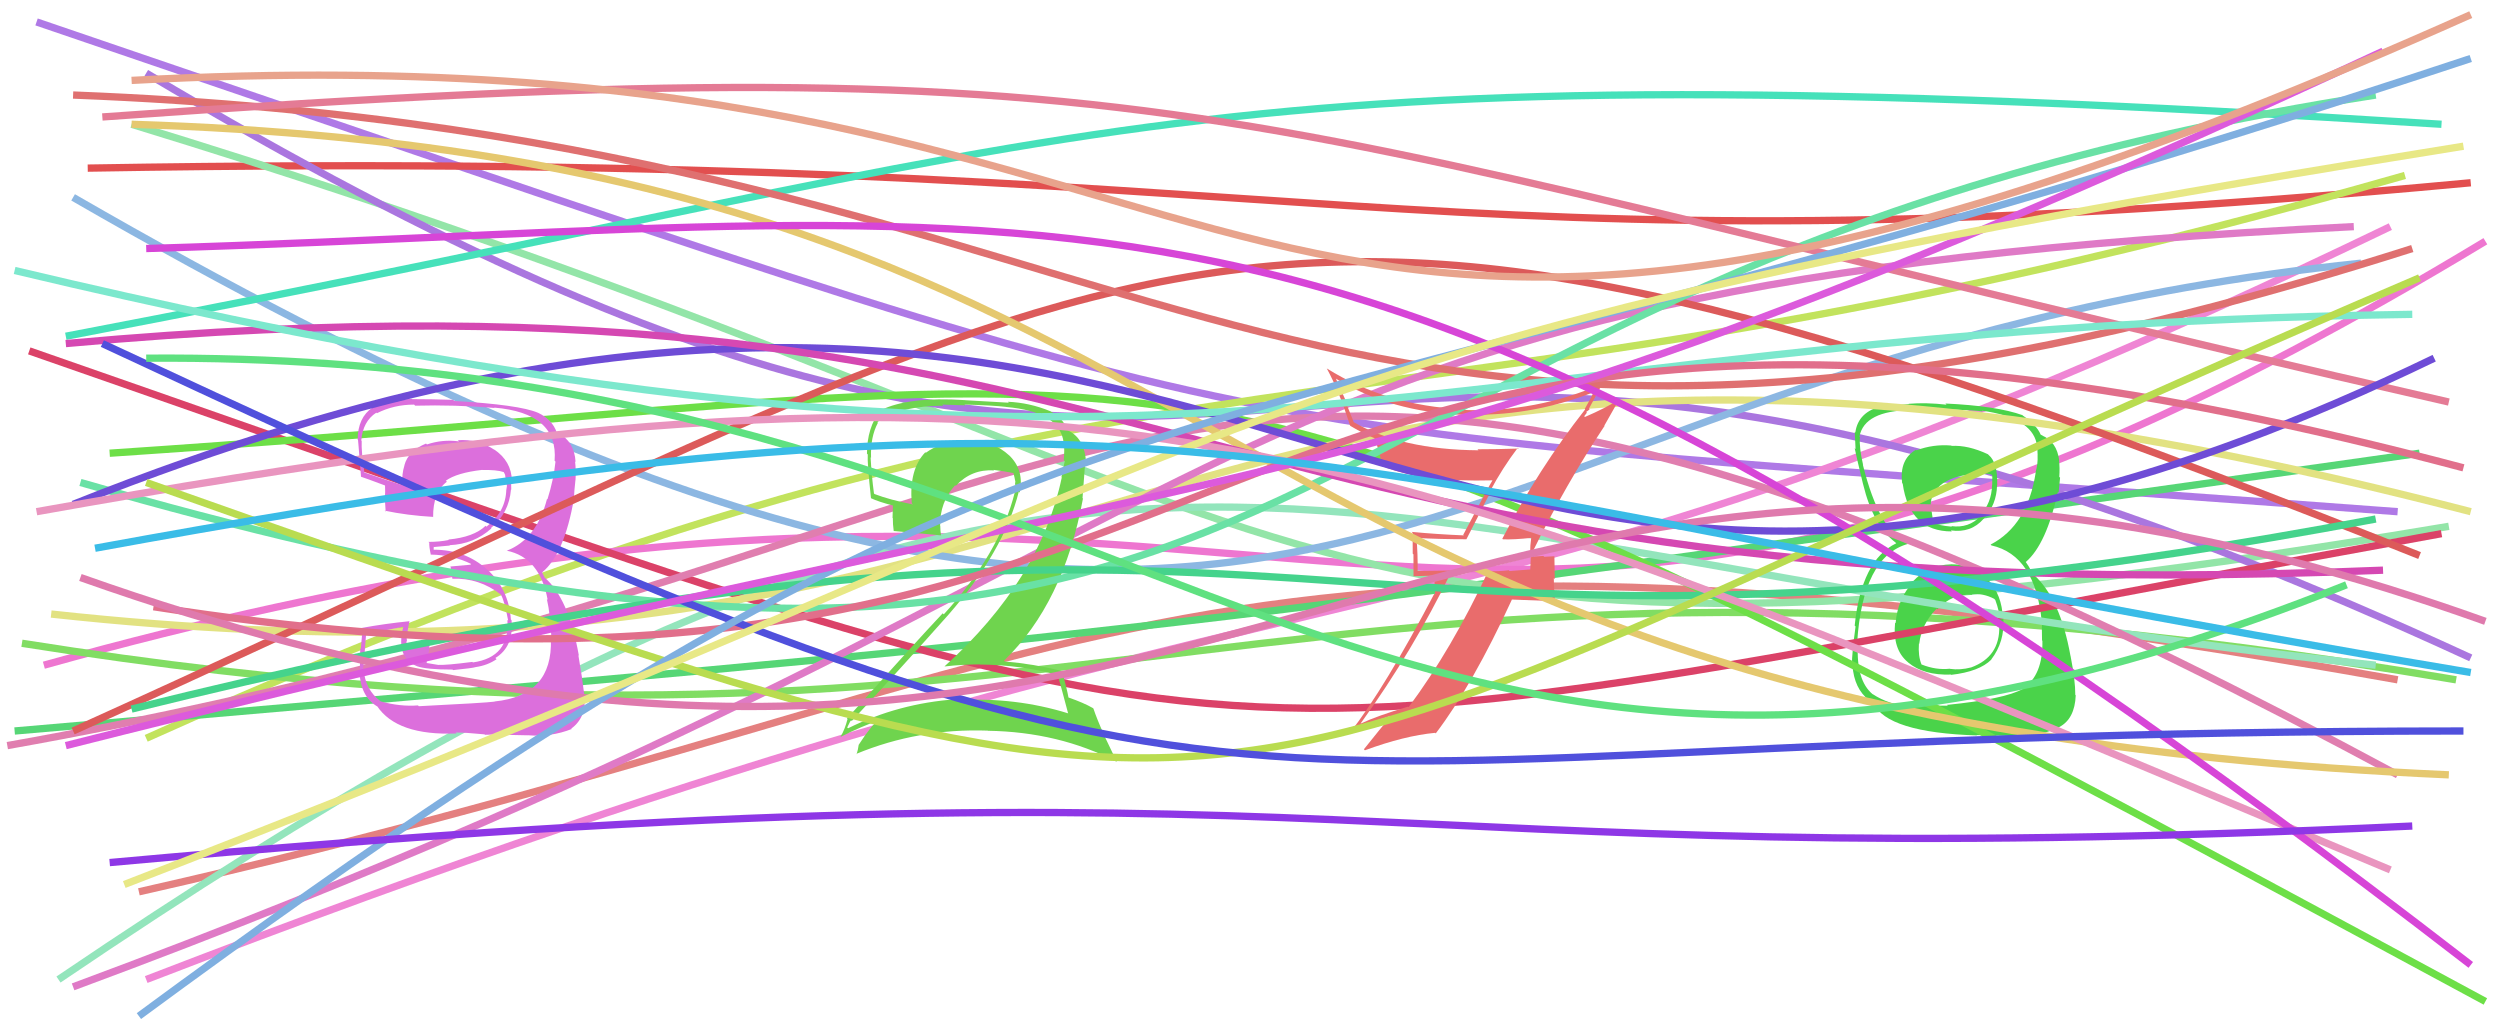 <svg xmlns="http://www.w3.org/2000/svg" width="342" height="140" viewBox="0,0,342,140"><path d="M5 3 C187 65,154 57,328 70" stroke="#af79e6" fill="none"/><path d="M19 122 C156 91,160 63,328 93" stroke="#e48080" fill="none"/><path d="M12 23 C187 20,188 39,338 25" stroke="#e24f4f" fill="none"/><path d="M20 134 C191 68,190 97,327 31" stroke="#ef85d4" fill="none"/><path d="M20 101 C160 38,182 66,329 24" stroke="#c2e35d" fill="none"/><path d="M6 91 C185 41,191 123,340 33" stroke="#ee76d0" fill="none"/><path d="M2 100 C164 86,154 87,331 62" stroke="#56d676" fill="none"/><path d="M18 17 C188 69,168 100,335 72" stroke="#93e5a8" fill="none"/><path d="M3 88 C154 112,171 65,336 93" stroke="#81dd63" fill="none"/><path d="M20 10 C186 109,158 7,338 90" stroke="#aa76df" fill="none"/><path fill="#4ad34a" d="M266.87 77.17L267.02 77.31L266.90 77.20Q263.75 77.28 261.64 79.59L261.63 79.58L261.69 79.64Q259.58 81.95 259.32 85.25L259.21 85.14L259.25 85.17Q258.88 88.83 260.99 90.58L260.97 90.55L261.05 90.64Q263.19 92.41 266.88 92.28L266.77 92.17L266.92 92.32Q270.77 91.88 272.42 90.23L272.40 90.22L272.40 90.22Q274.26 87.79 274.06 84.62L273.98 84.54L273.99 84.55Q273.87 81.40 272.00 79.33L271.91 79.24L271.97 79.30Q270.05 77.19 266.89 77.19ZM266.92 60.93L266.88 60.89L266.94 60.95Q264.49 60.74 262.18 61.60L262.22 61.64L262.10 61.52Q259.81 62.86 260.21 66.09L260.33 66.21L260.29 66.17Q261.21 72.70 267.01 72.70L266.92 72.60L266.88 72.56Q269.64 72.95 271.36 70.97L271.38 70.99L271.36 70.98Q273.14 69.06 273.20 66.36L273.12 66.28L273.22 66.37Q273.30 63.29 272.05 62.24L271.98 62.17L271.95 62.14Q269.23 60.87 266.99 61.00ZM266.52 96.60L266.46 96.54L261.15 96.50L261.20 96.56Q258.47 96.46 256.16 94.94L256.27 95.06L256.18 94.97Q253.90 93.08 254.16 88.14L254.03 88.00L254.05 88.03Q254.79 76.10 261.06 74.39L261.16 74.49L261.09 74.42Q257.13 72.84 254.83 63.54L254.83 63.55L254.87 63.59Q254.31 61.18 254.44 59.79L254.49 59.84L254.37 59.73Q255.04 56.17 261.44 56.11L261.28 55.95L261.29 55.96Q268.74 55.96 271.24 56.29L271.13 56.18L271.14 56.18Q277.81 57.12 278.60 60.61L278.61 60.62L278.62 60.63Q278.75 61.62 278.75 62.28L278.74 62.27L278.74 62.27Q278.80 63.51 278.47 64.57L278.50 64.60L278.49 64.59Q277.39 71.86 272.31 74.50L272.32 74.50L272.42 74.61Q278.46 75.97 279.32 85.13L279.32 85.14L279.38 85.20Q279.29 85.37 279.35 87.61L279.31 87.57L279.40 87.66Q279.50 92.37 276.73 94.22L276.65 94.13L276.75 94.23Q274.26 95.64 266.35 96.43ZM270.45 100.60L270.41 100.56L276.22 100.70L276.17 100.64Q279.09 100.73 281.73 99.48L281.79 99.54L281.71 99.46Q283.83 98.35 283.96 95.12L283.95 95.11L283.90 95.06Q283.91 93.09 283.25 89.72L283.23 89.71L283.24 89.71Q281.82 81.83 278.19 78.60L278.10 78.50L277.68 77.76L277.50 77.44L277.11 76.86L277.13 76.88Q279.94 74.47 281.52 67.29L281.50 67.27L281.62 67.38Q281.68 66.79 281.82 65.34L281.69 65.22L281.71 65.24Q281.80 64.01 281.67 62.95L281.63 62.92L281.70 62.99Q281.38 60.42 279.33 59.56L279.48 59.71L279.43 59.59L279.17 59.46L279.16 59.45Q278.62 58.12 276.57 56.74L276.68 56.84L276.63 56.73L276.70 56.80Q273.19 55.53 266.13 55.20L266.20 55.27L266.29 55.36Q263.47 55.04 261.10 55.24L261.20 55.34L261.13 55.28Q259.79 55.38 257.55 55.65L257.56 55.66L257.46 55.56Q254.20 56.32 253.81 59.16L253.74 59.09L253.73 59.08Q253.77 60.04 253.84 61.43L253.70 61.29L253.72 61.31Q253.89 62.21 254.88 66.29L254.95 66.37L254.89 66.31Q256.25 71.89 259.29 74.20L259.39 74.30L259.48 74.40L259.41 74.32Q254.64 76.61 253.72 85.58L253.68 85.54L253.84 85.70Q253.34 89.36 253.34 90.94L253.40 91.00L253.42 91.02Q253.64 94.21 255.69 95.79L255.61 95.71L255.52 95.62Q255.84 95.87 256.30 96.20L256.26 96.17L256.27 96.18Q258.14 100.22 270.47 100.61ZM269.84 81.39L269.86 81.41L269.74 81.29Q271.29 81.13 272.81 81.92L272.83 81.95L272.95 82.06Q273.57 83.74 273.51 84.66L273.55 84.70L273.49 84.65Q273.50 85.12 273.50 85.65L273.58 85.73L273.50 85.65Q273.61 89.85 269.66 91.30L269.50 91.14L269.66 91.30Q268.15 91.70 266.76 91.50L266.83 91.57L266.74 91.48Q264.84 91.69 262.87 90.90L262.91 90.94L262.87 90.91Q262.38 89.75 262.51 88.04L262.55 88.08L262.55 88.08Q262.86 85.36 264.94 83.25L264.99 83.30L265.04 83.35Q267.05 81.17 269.82 81.37ZM270.26 64.99L270.20 64.94L270.20 64.93Q271.49 64.64 272.41 64.91L272.55 65.04L272.53 66.40L272.51 66.39Q272.46 68.78 270.88 70.52L271.01 70.66L270.95 70.60Q269.32 72.30 266.94 71.97L266.92 71.95L267.03 72.05Q265.15 71.89 264.42 71.49L264.60 71.67L264.49 71.56Q264.44 71.11 264.24 69.92L264.22 69.90L264.17 69.85Q263.79 67.49 265.90 66.04L265.99 66.13L265.90 66.05Q267.77 64.88 270.21 64.95Z"/><path d="M4 48 C185 111,152 106,334 73" stroke="#db4268" fill="none"/><path d="M8 134 C154 35,175 75,325 91" stroke="#93e5bc" fill="none"/><path d="M15 62 C180 51,151 35,340 137" stroke="#6ddf47" fill="none"/><path d="M7 84 C163 101,157 23,338 70" stroke="#e2e282" fill="none"/><path d="M10 27 C185 128,188 50,323 36" stroke="#8cb7e2" fill="none"/><path d="M1 102 C164 73,159 15,328 106" stroke="#e07eaf" fill="none"/><path fill="#dc6fdc" d="M57.32 96.64L57.17 96.49L57.18 96.50Q54.79 96.69 52.09 95.96L52.09 95.96L52.02 95.89Q50.00 94.40 49.73 91.56L49.72 91.55L49.66 91.49Q49.75 91.32 50.08 86.77L50.01 86.69L50.09 86.77Q51.80 86.38 55.30 85.72L55.20 85.62L54.88 86.95L54.93 87.00Q54.57 90.13 57.01 91.12L56.97 91.09L57.02 91.13Q58.28 91.60 61.91 91.60L61.90 91.59L61.98 91.67Q64.73 91.39 65.06 91.26L64.96 91.16L65.06 91.26Q66.68 91.03 67.93 90.18L67.85 90.09L67.77 90.01Q70.31 88.46 69.98 84.84L70.01 84.87L69.89 84.75Q69.61 80.58 66.61 77.87L66.73 77.99L66.64 77.91Q63.64 75.20 59.35 75.20L59.32 75.17L59.34 74.79L59.38 74.83Q60.03 74.76 61.55 74.63L61.49 74.57L61.51 74.58Q64.85 74.43 67.22 72.29L67.15 72.21L67.17 72.23Q69.64 70.19 69.90 66.96L69.82 66.88L69.94 67.00Q69.91 66.24 69.91 65.64L70.02 65.75L70.03 65.76Q69.96 63.06 67.59 61.48L67.61 61.50L67.65 61.54Q65.40 60.02 62.63 60.22L62.67 60.26L62.79 60.38Q60.52 60.08 58.41 60.80L58.29 60.69L58.28 60.68Q55.85 61.67 55.32 63.65L55.30 63.63L55.33 63.66Q54.93 64.91 55.07 66.23L55.24 66.41L55.24 66.41Q53.29 65.84 49.73 64.59L49.77 64.63L49.86 64.72Q49.41 61.76 49.48 60.31L49.40 60.24L49.42 60.26Q49.64 57.64 51.48 56.45L51.55 56.52L51.56 56.53Q53.88 55.35 56.65 55.35L56.73 55.43L56.80 55.50Q62.19 55.35 67.66 55.81L67.68 55.83L67.61 55.76Q76.40 56.50 75.87 63.03L75.96 63.12L75.99 63.15Q75.74 65.61 74.89 68.31L74.84 68.26L74.83 68.26Q73.41 73.76 69.32 75.34L69.33 75.35L69.31 75.33Q73.86 76.26 74.92 82.06L74.86 82.00L74.81 81.95Q75.30 84.03 75.44 87.53L75.32 87.41L75.36 87.45Q75.63 95.17 67.65 95.96L67.59 95.90L67.67 95.98Q66.45 96.15 57.29 96.61ZM66.30 100.47L66.32 100.50L66.34 100.52Q67.27 100.46 72.21 100.59L72.25 100.63L72.20 100.58Q75.38 100.85 78.21 99.73L78.06 99.58L78.15 99.67Q80.28 98.11 79.95 95.07L79.91 95.03L79.93 95.05Q79.65 92.66 79.12 89.63L79.09 89.60L79.19 89.70Q77.80 81.78 74.43 78.94L74.52 79.03L74.18 78.35L74.18 78.30L74.18 78.29Q77.21 75.78 78.52 68.19L78.39 68.06L78.54 68.21Q78.52 67.33 78.72 65.68L78.83 65.80L78.73 65.69Q78.81 64.32 78.67 63.13L78.81 63.27L78.74 63.20Q78.58 60.40 76.34 59.21L76.31 59.19L76.03 59.04L76.17 59.18Q75.56 57.39 73.59 56.46L73.61 56.49L73.58 56.46Q71.05 55.37 62.14 54.85L62.10 54.80L62.00 54.70Q59.13 54.60 56.36 54.60L56.40 54.64L56.33 54.57Q53.62 54.63 50.98 55.75L51.02 55.79L50.97 55.74Q48.93 57.13 48.93 60.16L48.94 60.17L48.97 60.20Q48.93 59.44 49.39 65.24L49.25 65.10L49.36 65.21Q49.94 65.39 52.77 66.45L52.80 66.47L52.67 66.35Q52.72 67.31 52.65 68.17L52.61 68.13L52.64 68.15Q52.69 69.07 52.76 69.99L52.61 69.85L52.63 69.86Q55.72 70.51 59.22 70.71L59.29 70.79L59.25 70.75Q59.22 67.35 61.13 65.90L61.10 65.87L60.99 65.76Q62.48 64.68 65.97 64.28L66.08 64.39L65.99 64.30Q67.92 64.25 68.91 64.58L68.89 64.56L68.91 64.58Q69.08 64.88 69.15 65.08L69.09 65.02L69.18 65.44L69.32 66.38L69.36 66.42Q69.33 66.72 69.27 66.98L69.34 67.06L69.26 66.98Q69.19 70.01 66.55 72.05L66.54 72.04L66.43 71.93Q64.82 73.48 61.33 73.81L61.40 73.88L61.39 73.87Q60.13 74.13 58.61 74.13L58.57 74.09L58.73 74.24Q58.68 74.72 58.94 75.91L58.97 75.94L58.91 75.87Q61.97 75.91 64.48 77.16L64.43 77.11L64.37 77.25L61.59 77.50L61.65 77.56Q61.69 78.13 61.89 79.19L61.81 79.11L61.87 79.17Q65.55 79.03 68.52 81.34L68.52 81.33L68.51 81.33Q68.99 82.07 69.52 84.91L69.47 84.86L69.41 84.80Q69.77 89.90 64.69 90.62L64.63 90.56L64.61 90.55Q60.99 91.02 60.00 90.95L60.09 91.04L60.02 90.97Q59.29 90.83 58.37 90.70L58.37 90.71L58.41 89.95L58.66 89.22L58.72 88.54L58.79 88.03L58.70 87.93Q57.01 88.02 55.62 88.35L55.75 88.48L55.61 88.33Q55.61 88.00 55.61 87.67L55.53 87.60L55.68 87.75Q55.62 87.29 55.62 86.90L55.76 87.04L55.70 86.98Q55.74 86.23 56.01 84.98L56.04 85.01L56.01 84.98Q52.71 85.31 49.48 85.90L49.57 86.00L49.60 86.02Q49.55 86.83 49.36 88.78L49.38 88.80L49.28 88.70Q49.23 90.80 49.23 91.85L49.05 91.67L49.16 91.78Q49.31 95.36 51.68 96.68L51.67 96.67L51.57 96.57Q54.29 100.67 62.47 100.34L62.39 100.26L62.34 100.21Q63.65 100.20 66.28 100.46Z"/><path d="M10 135 C180 72,158 39,322 31" stroke="#df7ac6" fill="none"/><path fill="#e96c6c" d="M205.59 73.77L205.66 73.84L205.60 73.78Q207.05 73.84 209.49 73.58L209.40 73.49L209.47 73.56Q209.32 74.60 209.32 75.72L209.43 75.82L209.34 77.91L209.33 77.90Q207.97 77.99 206.51 78.12L206.40 78.00L206.40 78.01Q205.07 78.19 203.62 78.13L203.52 78.03L203.60 78.10Q198.63 88.76 192.70 96.74L192.68 96.73L192.62 96.67Q188.40 97.92 186.16 98.98L186.07 98.89L186.14 98.96Q193.27 89.08 198.55 78.20L198.40 78.05L193.92 78.11L193.93 78.13Q193.97 75.86 193.77 73.55L193.69 73.48L193.81 73.59Q197.02 73.77 200.58 73.77L200.60 73.78L203.87 67.36L203.79 67.29Q205.53 64.02 207.64 61.25L207.63 61.23L207.76 61.36Q204.89 61.46 202.12 61.46L202.27 61.61L202.26 61.60Q191.63 61.52 185.10 57.70L185.23 57.83L183.97 54.71L184.12 54.86Q183.41 53.30 182.75 51.79L182.81 51.84L182.81 51.84Q190.29 56.36 200.18 56.76L200.24 56.81L200.12 56.69Q209.05 57.11 217.95 53.68L218.01 53.74L217.98 53.72Q217.65 54.44 216.79 55.95L216.76 55.92L216.85 56.01Q210.46 64.13 205.52 73.69ZM219.65 58.42L219.47 58.23L221.35 54.91L221.23 54.79Q219.72 55.79 216.82 57.04L216.72 56.94L217.09 56.45L216.99 56.35Q217.28 56.17 217.47 55.98L217.45 55.95L217.38 55.88Q218.02 54.67 219.27 52.37L219.40 52.50L219.34 52.43Q210.19 56.47 200.23 56.08L200.27 56.11L200.14 55.98Q189.74 55.54 181.50 50.40L181.47 50.37L181.51 50.41Q183.23 53.58 184.68 58.20L184.78 58.30L184.76 58.28Q186.71 59.44 188.10 59.97L187.96 59.83L187.98 59.85Q188.35 60.55 189.15 63.78L189.15 63.79L189.15 63.79Q194.64 65.98 204.20 65.71L204.04 65.55L204.18 65.69Q203.60 66.63 200.17 73.16L200.21 73.20L200.25 73.24Q196.54 73.09 193.11 72.76L193.11 72.76L193.25 72.90Q193.26 74.22 193.26 75.74L193.36 75.84L193.37 78.82L196.20 78.75L196.32 81.31L196.22 81.21Q189.48 94.06 184.67 100.25L184.61 100.20L184.57 100.16Q187.33 98.83 190.17 97.97L190.14 97.95L190.22 98.03Q188.95 99.53 186.58 102.50L186.75 102.67L186.72 102.64Q192.12 100.65 196.34 100.25L196.36 100.28L196.41 100.33Q201.43 93.74 206.84 82.00L206.85 82.02L212.68 82.24L212.72 82.28Q212.56 80.67 212.56 79.09L212.70 79.23L212.64 76.07L212.66 76.09Q212.22 76.11 211.26 76.17L211.16 76.08L211.13 76.05Q210.20 76.13 209.73 76.13L209.85 76.25L209.85 76.25Q209.74 75.93 209.80 75.67L209.89 75.76L209.92 75.32L209.80 75.21Q214.16 66.32 219.50 58.27Z"/><path d="M10 100 C167 29,168 11,331 76" stroke="#dc5a5a" fill="none"/><path d="M9 46 C156 18,159 6,334 17" stroke="#46e1ba" fill="none"/><path d="M10 13 C164 19,173 84,330 34" stroke="#df7070" fill="none"/><path fill="#6fd44e" d="M144.65 92.34L144.76 92.44L144.71 92.39Q145.19 94.06 146.11 97.56L146.17 97.61L146.14 97.59Q138.88 95.33 130.90 95.79L130.87 95.76L130.77 95.66Q122.94 96.21 116.01 99.63L115.96 99.58L115.90 99.52Q116.39 98.43 116.46 98.56L116.51 98.62L116.52 98.63Q122.96 91.74 129.75 84.09L129.62 83.97L129.75 84.09Q137.33 75.38 139.37 67.27L139.47 67.37L139.49 67.39Q140.17 64.25 137.96 62.20L138.01 62.25L138.08 62.32Q135.78 60.19 132.68 60.45L132.61 60.38L132.58 60.35Q132.02 60.32 131.43 60.32L131.53 60.42L131.58 60.47Q128.83 60.35 126.65 61.94L126.74 62.02L126.58 61.87Q124.33 64.23 124.73 68.85L124.90 69.02L124.89 69.01Q121.76 68.39 119.65 67.59L119.57 67.52L119.56 67.50Q119.23 65.07 119.10 62.56L119.19 62.65L119.16 62.62Q119.05 59.80 120.10 57.83L120.06 57.79L120.02 57.74Q123.25 55.50 129.05 55.50L128.90 55.35L132.04 55.45L131.93 55.34Q135.94 55.46 137.59 55.66L137.67 55.74L137.60 55.67Q145.03 56.32 145.50 60.54L145.53 60.58L145.53 60.57Q145.65 61.55 145.52 62.94L145.53 62.95L145.66 63.08Q145.47 64.07 145.21 65.26L145.19 65.25L145.25 65.31Q142.34 79.28 129.22 91.15L129.29 91.22L129.24 91.17Q131.67 90.89 134.04 90.89L134.14 90.99L134.07 90.91Q139.71 90.96 144.66 92.34ZM143.64 56.25L143.69 56.30L143.63 56.23Q140.84 55.09 137.88 54.96L138.01 55.09L132.06 54.75L132.05 54.74Q124.28 54.22 120.45 56.13L120.47 56.15L120.44 56.12Q118.60 58.50 118.60 62.06L118.68 62.14L118.71 62.18Q118.62 63.27 119.15 68.15L119.21 68.21L119.16 68.16Q120.17 68.64 122.21 69.17L122.15 69.11L122.10 70.84L122.14 70.88Q122.13 71.72 122.26 72.65L122.26 72.65L122.25 72.64Q124.44 72.85 128.73 73.24L128.64 73.16L128.74 73.26Q128.63 72.55 128.63 71.96L128.66 71.99L128.61 71.94Q128.55 68.72 130.66 66.38L130.69 66.40L130.75 66.47Q132.89 64.15 135.99 64.35L135.99 64.35L135.92 64.28Q137.34 64.45 138.66 64.72L138.63 64.68L138.63 64.69Q138.80 65.32 138.93 66.04L138.84 65.95L138.85 65.96Q138.94 66.71 138.81 67.30L138.92 67.41L138.83 67.32Q136.76 75.67 129.11 84.04L129.01 83.95L128.96 83.90Q125.29 87.81 115.86 98.30L115.86 98.30L115.94 98.37Q115.58 99.79 114.99 100.78L114.92 100.72L115.00 100.80Q117.85 99.36 120.49 98.44L120.34 98.29L120.36 98.31Q119.12 99.31 117.47 101.89L117.56 101.97L117.47 101.88Q117.38 102.59 117.18 103.18L117.17 103.17L117.14 103.13Q125.63 99.62 135.12 99.95L135.08 99.91L135.14 99.97Q144.85 100.12 152.76 104.21L152.78 104.22L150.97 100.43L151.01 100.48Q150.04 98.32 149.58 96.93L149.58 96.93L149.52 96.87Q148.26 96.14 146.15 95.41L146.17 95.43L146.17 95.43Q145.96 94.23 145.30 91.86L145.15 91.71L145.22 91.78Q141.42 90.82 137.46 90.49L137.43 90.46L137.35 90.38Q145.51 82.51 148.15 68.20L148.09 68.14L148.46 63.18L148.57 63.29Q148.43 60.18 146.32 58.99L146.32 58.99L146.26 59.00L146.10 58.84Q146.13 58.80 146.00 58.80L145.99 58.79L145.95 58.75Q145.52 57.27 143.61 56.21Z"/><path d="M11 66 C191 118,164 38,325 13" stroke="#69e1a5" fill="none"/><path d="M14 16 C167 5,164 16,335 55" stroke="#e47b95" fill="none"/><path d="M18 17 C177 22,155 98,335 106" stroke="#e5c86f" fill="none"/><path d="M10 69 C178 2,186 120,333 49" stroke="#6e4cd6" fill="none"/><path d="M9 47 C163 33,159 85,326 78" stroke="#d548b2" fill="none"/><path d="M18 97 C188 55,171 100,325 71" stroke="#45d38c" fill="none"/><path d="M2 37 C170 77,189 45,330 43" stroke="#7ce8cd" fill="none"/><path d="M5 70 C156 43,181 58,327 119" stroke="#e995bf" fill="none"/><path d="M20 34 C153 30,184 13,338 132" stroke="#d745d7" fill="none"/><path d="M21 83 C182 108,156 16,337 64" stroke="#e16f8b" fill="none"/><path d="M20 66 C187 125,153 114,331 38" stroke="#b9dc50" fill="none"/><path d="M14 47 C183 126,154 100,337 100" stroke="#5050dc" fill="none"/><path d="M11 79 C172 136,192 32,340 85" stroke="#df7aad" fill="none"/><path d="M19 139 C152 41,154 69,338 8" stroke="#7fafe0" fill="none"/><path d="M15 118 C191 102,180 120,330 113" stroke="#8e37e6" fill="none"/><path d="M9 102 C179 59,184 73,326 7" stroke="#dc5adc" fill="none"/><path d="M20 49 C162 48,186 134,321 80" stroke="#5fe180" fill="none"/><path d="M18 11 C184 2,159 82,338 2" stroke="#e8a38c" fill="none"/><path d="M17 121 C180 58,162 48,337 20" stroke="#e8e886" fill="none"/><path d="M13 75 C166 47,171 64,338 92" stroke="#3abce7" fill="none"/></svg>